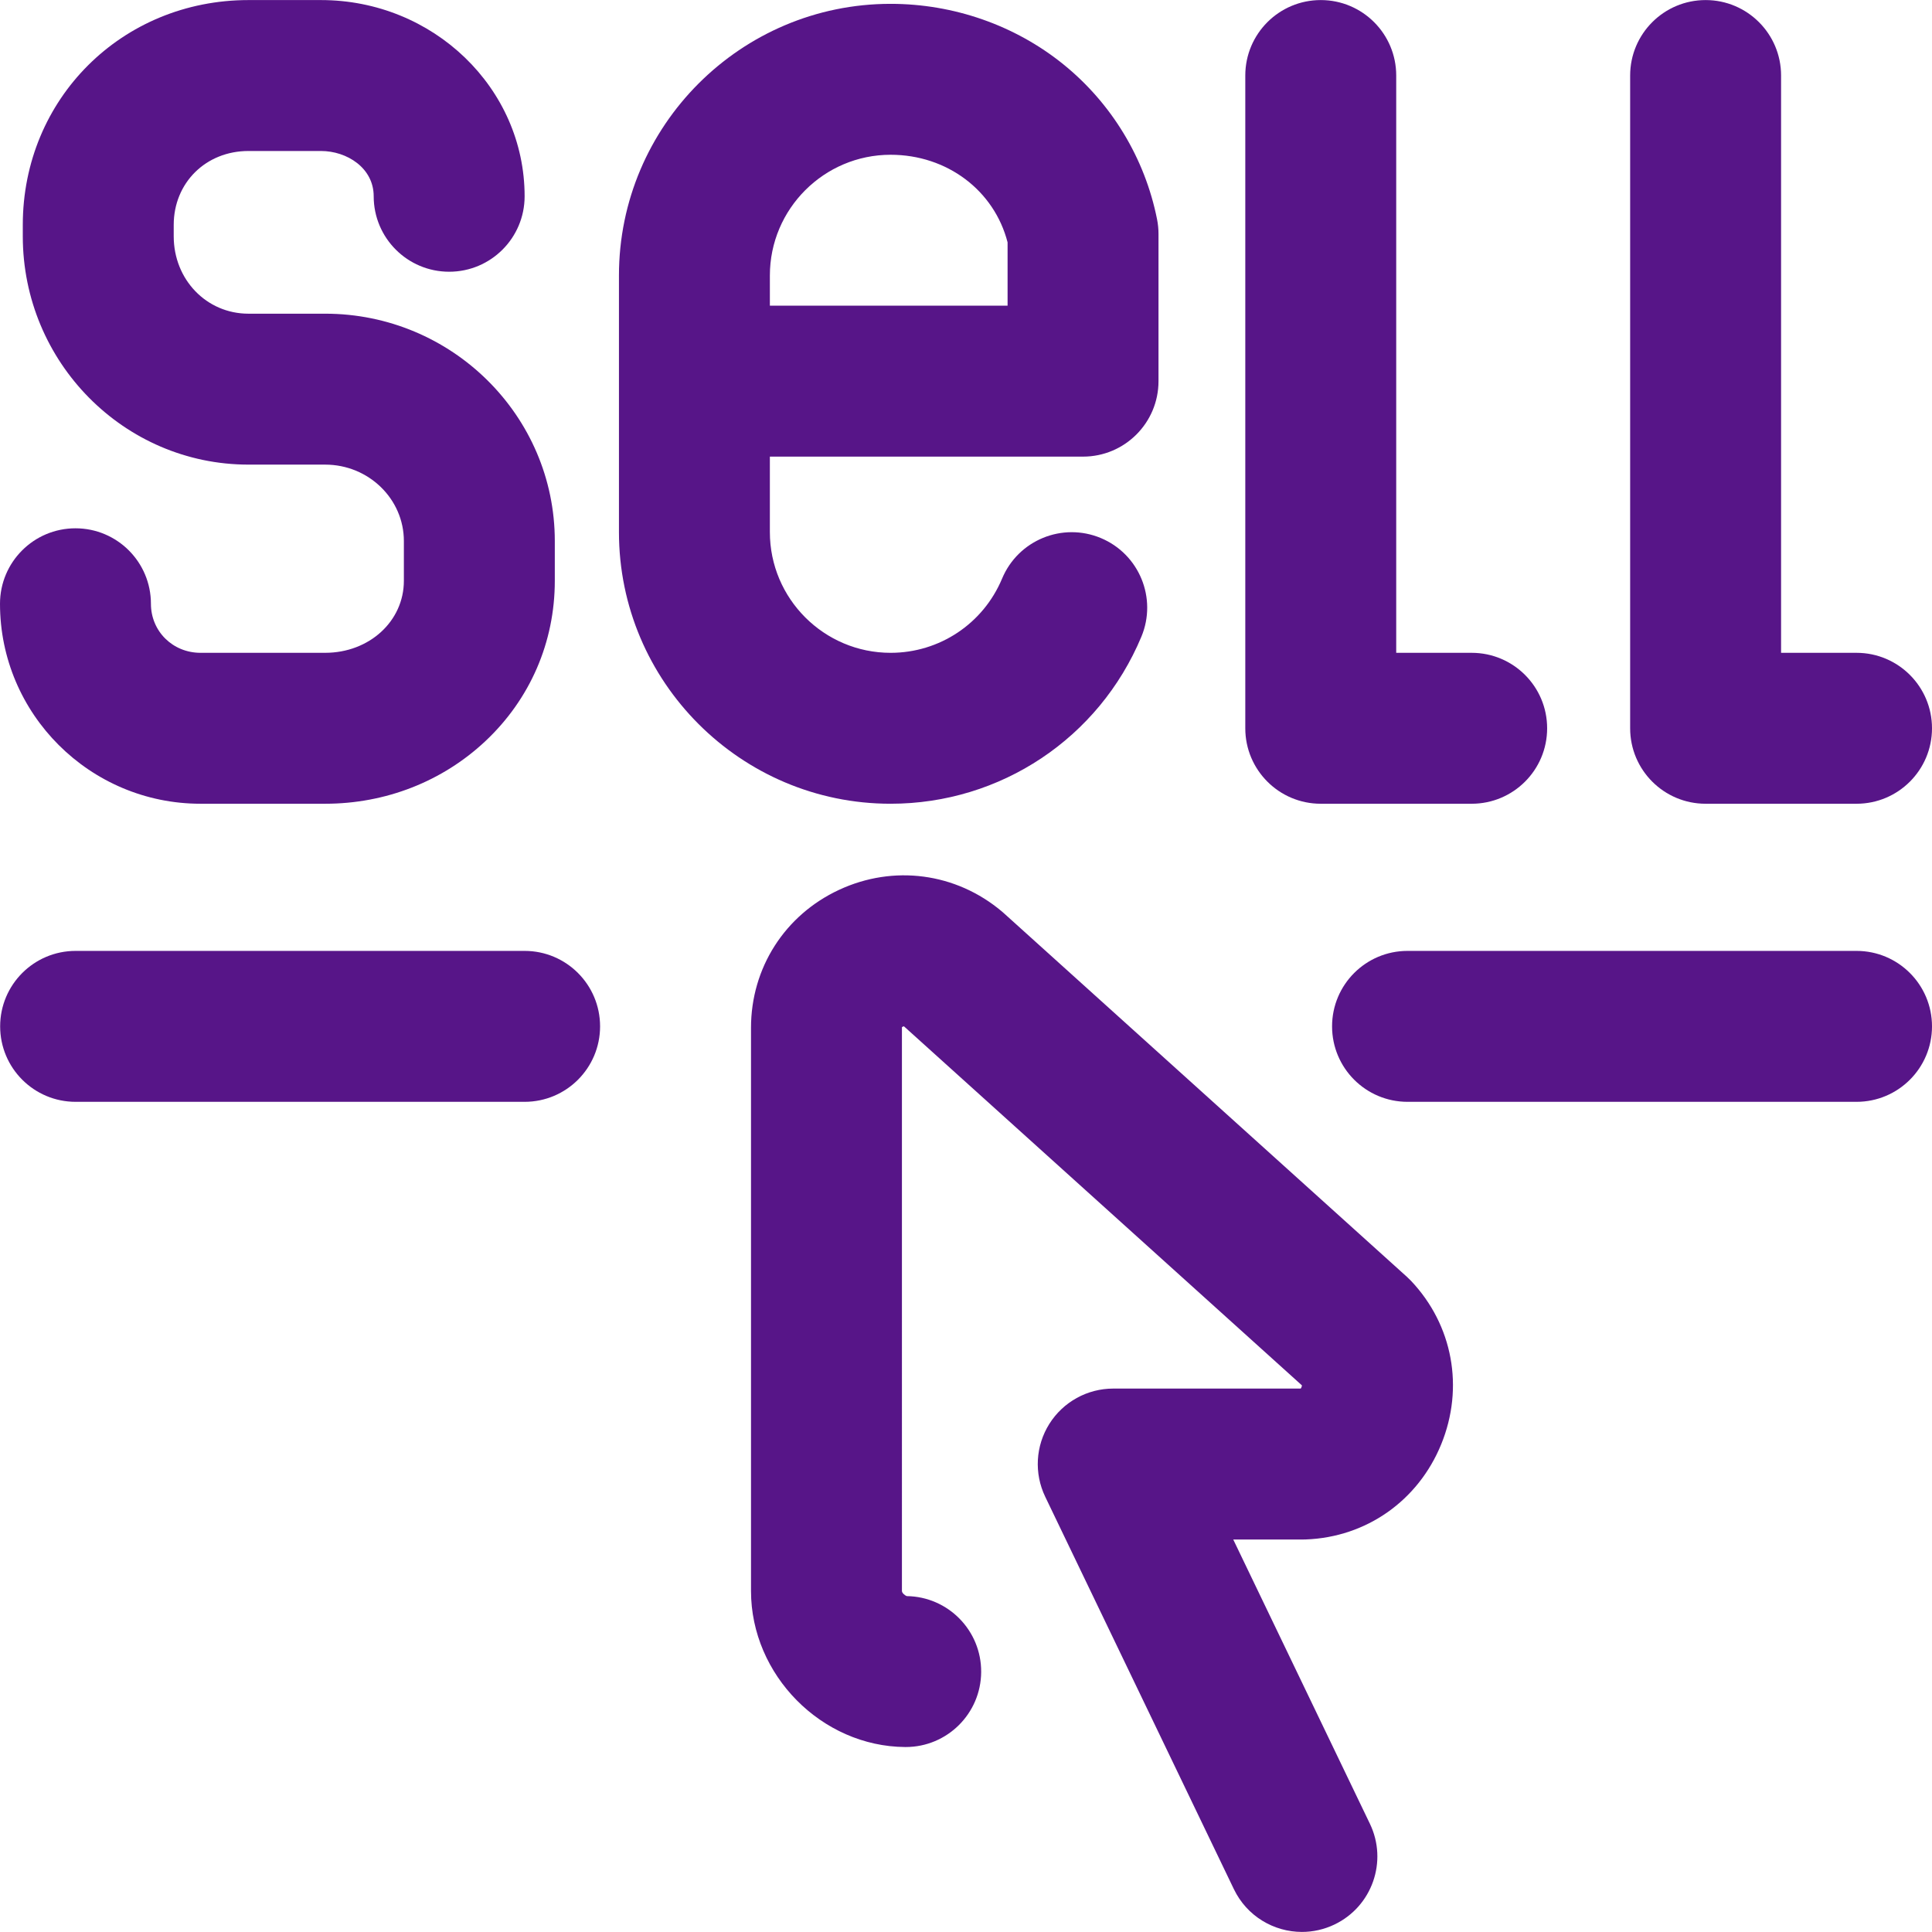 <?xml version="1.0"?>
<svg xmlns="http://www.w3.org/2000/svg" xmlns:xlink="http://www.w3.org/1999/xlink" version="1.1" id="Capa_1" x="0px" y="0px" viewBox="0 0 512 512" style="enable-background:new 0 0 512 512;" xml:space="preserve" width="512px" height="512px" class=""><g><g>
	<g>
		<g>
			<path d="M350.013,213.001h39.997c11.045,0,19.998-8.953,19.998-19.998s-8.953-19.998-19.998-19.998h-19.998V20.016     c0-11.045-8.953-19.998-19.998-19.998c-11.045,0-19.998,8.953-19.998,19.998v172.987     C330.014,204.047,338.968,213.001,350.013,213.001z" data-original="#000000" class="active-path" data-old_color="#000000" fill="#571588"/>
			<path d="M53.143,213.001H86.17c15.999,0,31.084-5.898,42.478-16.606c11.853-11.141,18.381-26.227,18.381-42.481v-10.536     c0-33.22-27.301-60.246-60.858-60.246H65.848c-11.109,0-19.811-9.016-19.811-20.525V59.61c0-11.171,8.517-19.595,19.811-19.595     h19.218c6.865,0,13.967,4.488,13.967,11.999c0,11.045,8.953,19.998,19.998,19.998c11.045,0,19.998-8.953,19.998-19.998     c0-28.671-24.208-51.996-53.964-51.996H65.848C32.31,0.018,6.04,26.194,6.04,59.61v2.997c0,33.372,26.83,60.522,59.808,60.522     H86.17c11.503,0,20.861,9.084,20.861,20.249v10.535c0,10.705-9.163,19.09-20.861,19.09H53.143     c-7.371,0-13.146-5.71-13.146-12.999c0-11.045-8.953-19.998-19.998-19.998C8.953,140.007,0,148.96,0,160.006     C0,189.227,23.84,213.001,53.143,213.001z" data-original="#000000" class="active-path" data-old_color="#000000" fill="#571588"/>
			<path d="M452.005,213.001h39.997c11.045,0,19.998-8.953,19.998-19.998s-8.953-19.998-19.998-19.998h-19.998V20.016     c0-11.045-8.953-19.998-19.998-19.998c-11.045,0-19.998,8.953-19.998,19.998v172.987     C432.006,204.047,440.96,213.001,452.005,213.001z" data-original="#000000" class="active-path" data-old_color="#000000" fill="#571588"/>
			<path d="M492.002,251.998H373.011c-11.045,0-19.998,8.953-19.998,19.998s8.953,19.998,19.998,19.998h118.991     c11.045,0,19.998-8.953,19.998-19.998S503.047,251.998,492.002,251.998z" data-original="#000000" class="active-path" data-old_color="#000000" fill="#571588"/>
			<path d="M372.812,338.341l-106.8-96.354c-0.172-0.155-0.347-0.308-0.525-0.457c-12.177-10.239-28.707-12.429-43.138-5.708     c-14.388,6.698-23.325,20.702-23.325,36.547v149.262c0,22.268,18.715,41.202,40.866,41.348c0.046,0,0.089,0,0.134,0     c10.983-0.001,19.923-8.868,19.995-19.867c0.072-10.995-8.743-19.975-19.718-20.127c-0.446-0.138-1.28-0.812-1.28-1.353V272.368     c0-0.074,0.004-0.128,0.008-0.163c0.124-0.111,0.4-0.211,0.495-0.219c0.012,0.005,0.045,0.023,0.094,0.057l105.398,95.09     c0.009,0.242-0.15,0.671-0.318,0.855h-49.681c-6.875,0-13.269,3.533-16.93,9.353c-3.66,5.822-4.073,13.115-1.094,19.312     l49.996,103.992c3.443,7.16,10.59,11.338,18.038,11.338c2.906,0,5.858-0.636,8.651-1.979c9.954-4.786,14.144-16.735,9.358-26.689     l-36.215-75.328h18.499c0.248,0,0.495-0.005,0.743-0.014c16.016-0.596,29.76-10.257,35.869-25.215     c6.138-15.027,3.074-31.625-7.996-43.318C373.575,339.059,373.2,338.693,372.812,338.341z" data-original="#000000" class="active-path" data-old_color="#000000" fill="#571588"/>
			<path d="M302.471,168.748c4.258-10.19-0.552-21.903-10.743-26.162c-10.193-4.258-21.905,0.553-26.163,10.743     c-4.994,11.952-16.59,19.675-29.544,19.675c-17.644,0-31.998-14.354-31.998-31.997v-19.998h82.994     c11.045,0,19.998-8.953,19.998-19.998V62.013c0-1.309-0.128-2.616-0.384-3.901c-3.211-16.145-12.041-30.739-24.866-41.094     C268.988,6.701,252.742,1.018,236.022,1.018c-39.698,0-71.994,32.296-71.994,71.994v67.995c0,39.698,32.297,71.994,71.994,71.994     C265.156,213.001,291.239,195.631,302.471,168.748z M204.024,73.011c0-17.644,14.354-31.997,31.997-31.997     c14.957,0,27.46,9.46,30.998,23.213v16.785h-62.995V73.011z" data-original="#000000" class="active-path" data-old_color="#000000" fill="#571588"/>
			<path d="M139.029,251.998H20.038c-11.045,0-19.998,8.953-19.998,19.998s8.953,19.998,19.998,19.998h118.991     c11.045,0,19.998-8.953,19.998-19.998S150.074,251.998,139.029,251.998z" data-original="#000000" class="active-path" data-old_color="#000000" fill="#571588"/>
		</g>
	</g>
</g></g> </svg>
